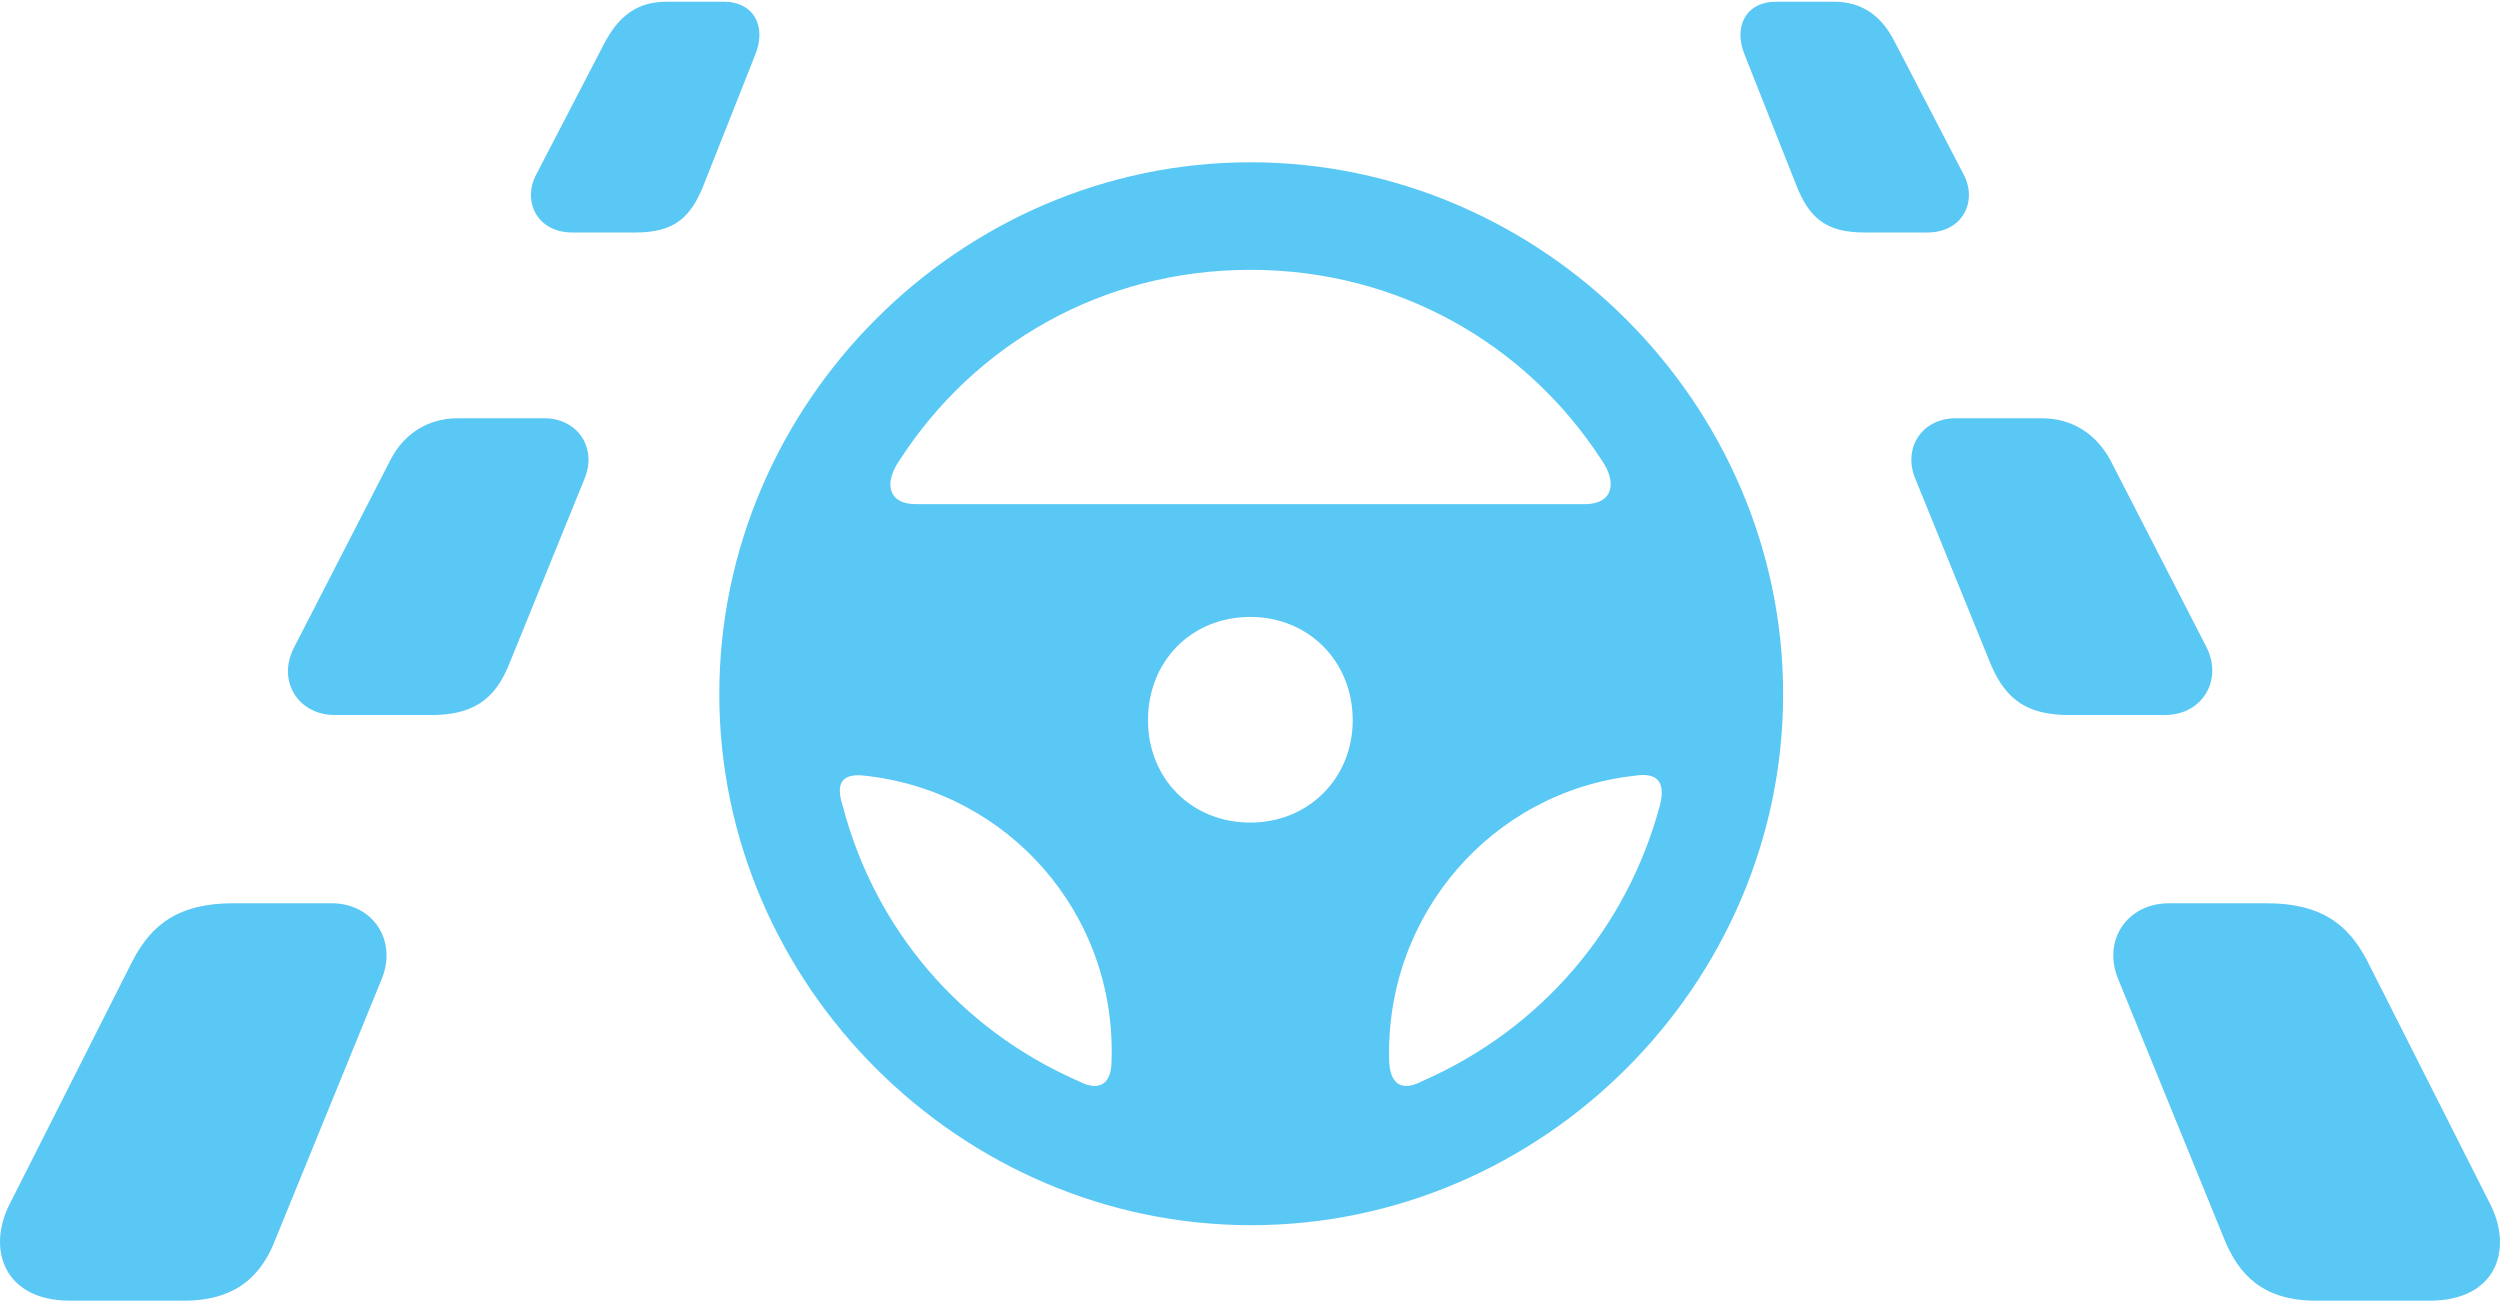 <?xml version="1.0" encoding="UTF-8"?>
<!--Generator: Apple Native CoreSVG 175.5-->
<!DOCTYPE svg
PUBLIC "-//W3C//DTD SVG 1.1//EN"
       "http://www.w3.org/Graphics/SVG/1.1/DTD/svg11.dtd">
<svg version="1.1" xmlns="http://www.w3.org/2000/svg" xmlns:xlink="http://www.w3.org/1999/xlink" width="35.17" height="18.298">
 <g>
  <rect height="18.298" opacity="0" width="35.17" x="0" y="0"/>
  <path d="M8.056 3.271L8.935 3.271C9.485 3.271 9.716 3.064 9.9 2.6L10.62 0.781C10.791 0.378 10.608 0.024 10.18 0.024L9.375 0.024C8.96 0.024 8.703 0.232 8.508 0.598L7.544 2.454C7.348 2.82 7.544 3.271 8.056 3.271ZM4.712 10.059L6.067 10.059C6.628 10.059 6.958 9.863 7.165 9.338L8.227 6.726C8.398 6.299 8.13 5.884 7.653 5.884L6.445 5.884C6.03 5.884 5.688 6.091 5.493 6.47L4.138 9.106C3.894 9.57 4.187 10.059 4.712 10.059ZM0.988 18.298L2.588 18.298C3.32 18.298 3.686 17.944 3.881 17.419L5.371 13.77C5.59 13.232 5.249 12.707 4.663 12.707L3.283 12.707C2.514 12.707 2.136 13.001 1.867 13.513L0.134 16.943C-0.183 17.566 0.048 18.298 0.988 18.298ZM26.233 3.271L27.111 3.271C27.624 3.271 27.82 2.82 27.624 2.454L26.66 0.598C26.477 0.232 26.208 0.024 25.793 0.024L24.987 0.024C24.56 0.024 24.377 0.378 24.548 0.781L25.268 2.6C25.451 3.064 25.683 3.271 26.233 3.271ZM29.113 10.059L30.456 10.059C30.981 10.059 31.274 9.57 31.042 9.106L29.687 6.47C29.48 6.091 29.138 5.884 28.723 5.884L27.514 5.884C27.038 5.884 26.77 6.299 26.941 6.726L28.003 9.338C28.222 9.863 28.54 10.059 29.113 10.059ZM32.58 18.298L34.179 18.298C35.132 18.298 35.351 17.566 35.034 16.943L33.3 13.513C33.032 13.001 32.654 12.707 31.884 12.707L30.517 12.707C29.919 12.707 29.577 13.232 29.797 13.77L31.286 17.419C31.494 17.944 31.848 18.298 32.58 18.298ZM17.602 17.236C21.692 17.236 25.085 13.855 25.085 9.766C25.085 5.664 21.679 2.283 17.59 2.283C13.513 2.283 10.119 5.664 10.119 9.766C10.119 13.855 13.513 17.236 17.602 17.236ZM12.658 6.47C13.708 4.846 15.503 3.796 17.59 3.796C19.677 3.796 21.472 4.846 22.522 6.458C22.766 6.799 22.68 7.092 22.302 7.092L12.878 7.092C12.5 7.092 12.426 6.799 12.658 6.47ZM17.59 11.572C16.76 11.572 16.15 10.95 16.15 10.132C16.15 9.302 16.76 8.679 17.59 8.679C18.408 8.679 19.03 9.302 19.03 10.132C19.03 10.95 18.408 11.572 17.59 11.572ZM11.853 11.328C11.743 10.986 11.877 10.877 12.17 10.913C14.184 11.133 15.71 12.854 15.637 14.929C15.637 15.234 15.478 15.369 15.173 15.21C13.501 14.477 12.304 13.062 11.853 11.328ZM23.352 11.328C22.888 13.062 21.679 14.477 20.007 15.21C19.702 15.369 19.555 15.234 19.543 14.929C19.482 12.866 20.996 11.133 22.998 10.913C23.303 10.864 23.437 10.986 23.352 11.328Z" fill="#5ac8f5"/>
 </g>
</svg>
